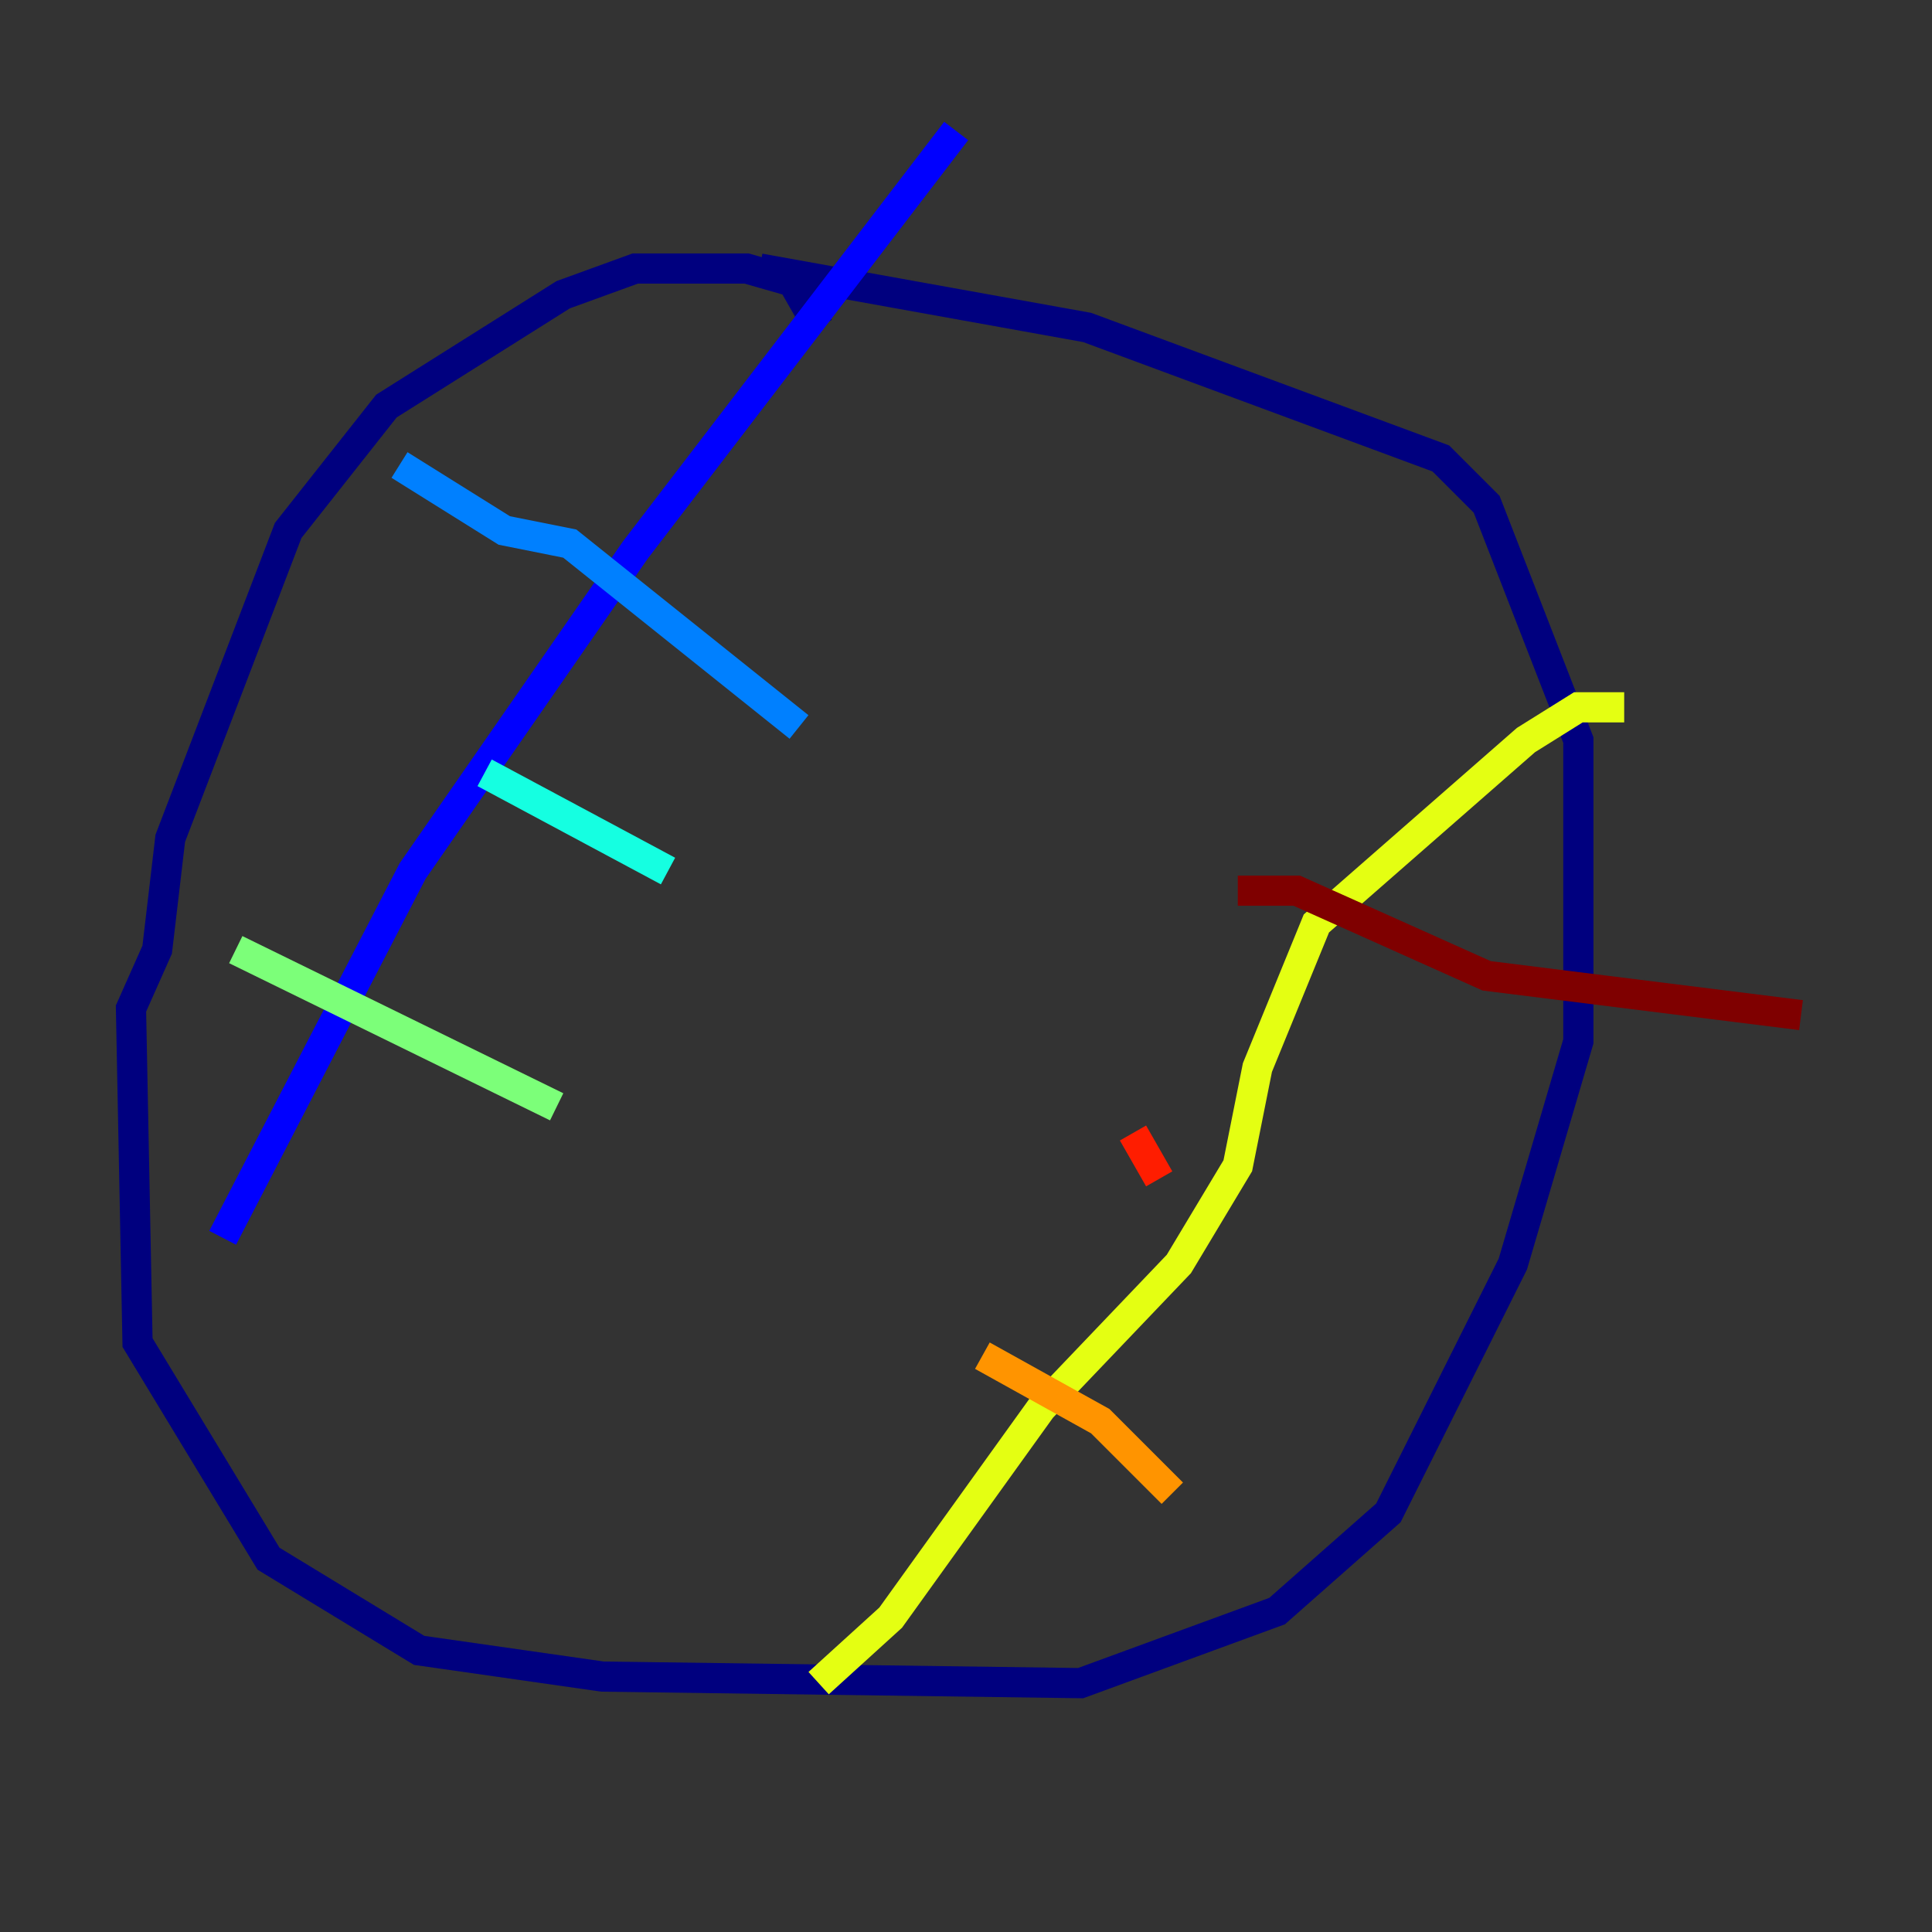 <?xml version="1.0" encoding="utf-8" ?>
<svg baseProfile="tiny" height="128" version="1.2" viewBox="0,0,128,128" width="128" xmlns="http://www.w3.org/2000/svg" xmlns:ev="http://www.w3.org/2001/xml-events" xmlns:xlink="http://www.w3.org/1999/xlink"><rect x="0" y="0" width="128" height="128" fill="#333333" stroke="none"/><defs /><polyline fill="none" points="54.237,21.695 52.502,18.658 49.464,17.79 42.088,17.79 37.315,19.525 25.6,26.902 19.091,35.146 11.281,55.539 10.414,62.915 8.678,66.82 9.112,88.949 17.79,103.268 27.77,109.342 39.919,111.078 71.593,111.512 84.61,106.739 91.986,100.231 100.231,83.742 104.57,68.99 104.57,49.031 98.495,33.41 95.458,30.373 72.027,21.695 50.332,17.79" stroke="#00007f" stroke-width="2" /><polyline fill="none" points="14.752,82.007 27.336,57.709 42.088,36.447 63.349,8.678" stroke="#0000ff" stroke-width="2" /><polyline fill="none" points="26.468,30.807 33.41,35.146 37.749,36.014 52.936,48.163" stroke="#0080ff" stroke-width="2" /><polyline fill="none" points="32.108,51.2 44.258,57.709" stroke="#15ffe1" stroke-width="2" /><polyline fill="none" points="15.62,62.915 36.881,73.329" stroke="#7cff79" stroke-width="2" /><polyline fill="none" points="107.607,46.861 104.57,46.861 101.098,49.031 87.214,61.18 83.308,70.725 82.007,77.234 78.102,83.742 68.99,93.288 59.01,107.173 54.237,111.512" stroke="#e4ff12" stroke-width="2" /><polyline fill="none" points="65.085,89.817 72.895,94.156 77.668,98.929" stroke="#ff9400" stroke-width="2" /><polyline fill="none" points="75.064,75.064 76.8,78.102" stroke="#ff1d00" stroke-width="2" /><polyline fill="none" points="82.007,59.01 85.912,59.01 98.495,64.651 119.322,67.254" stroke="#7f0000" stroke-width="2" /></svg>